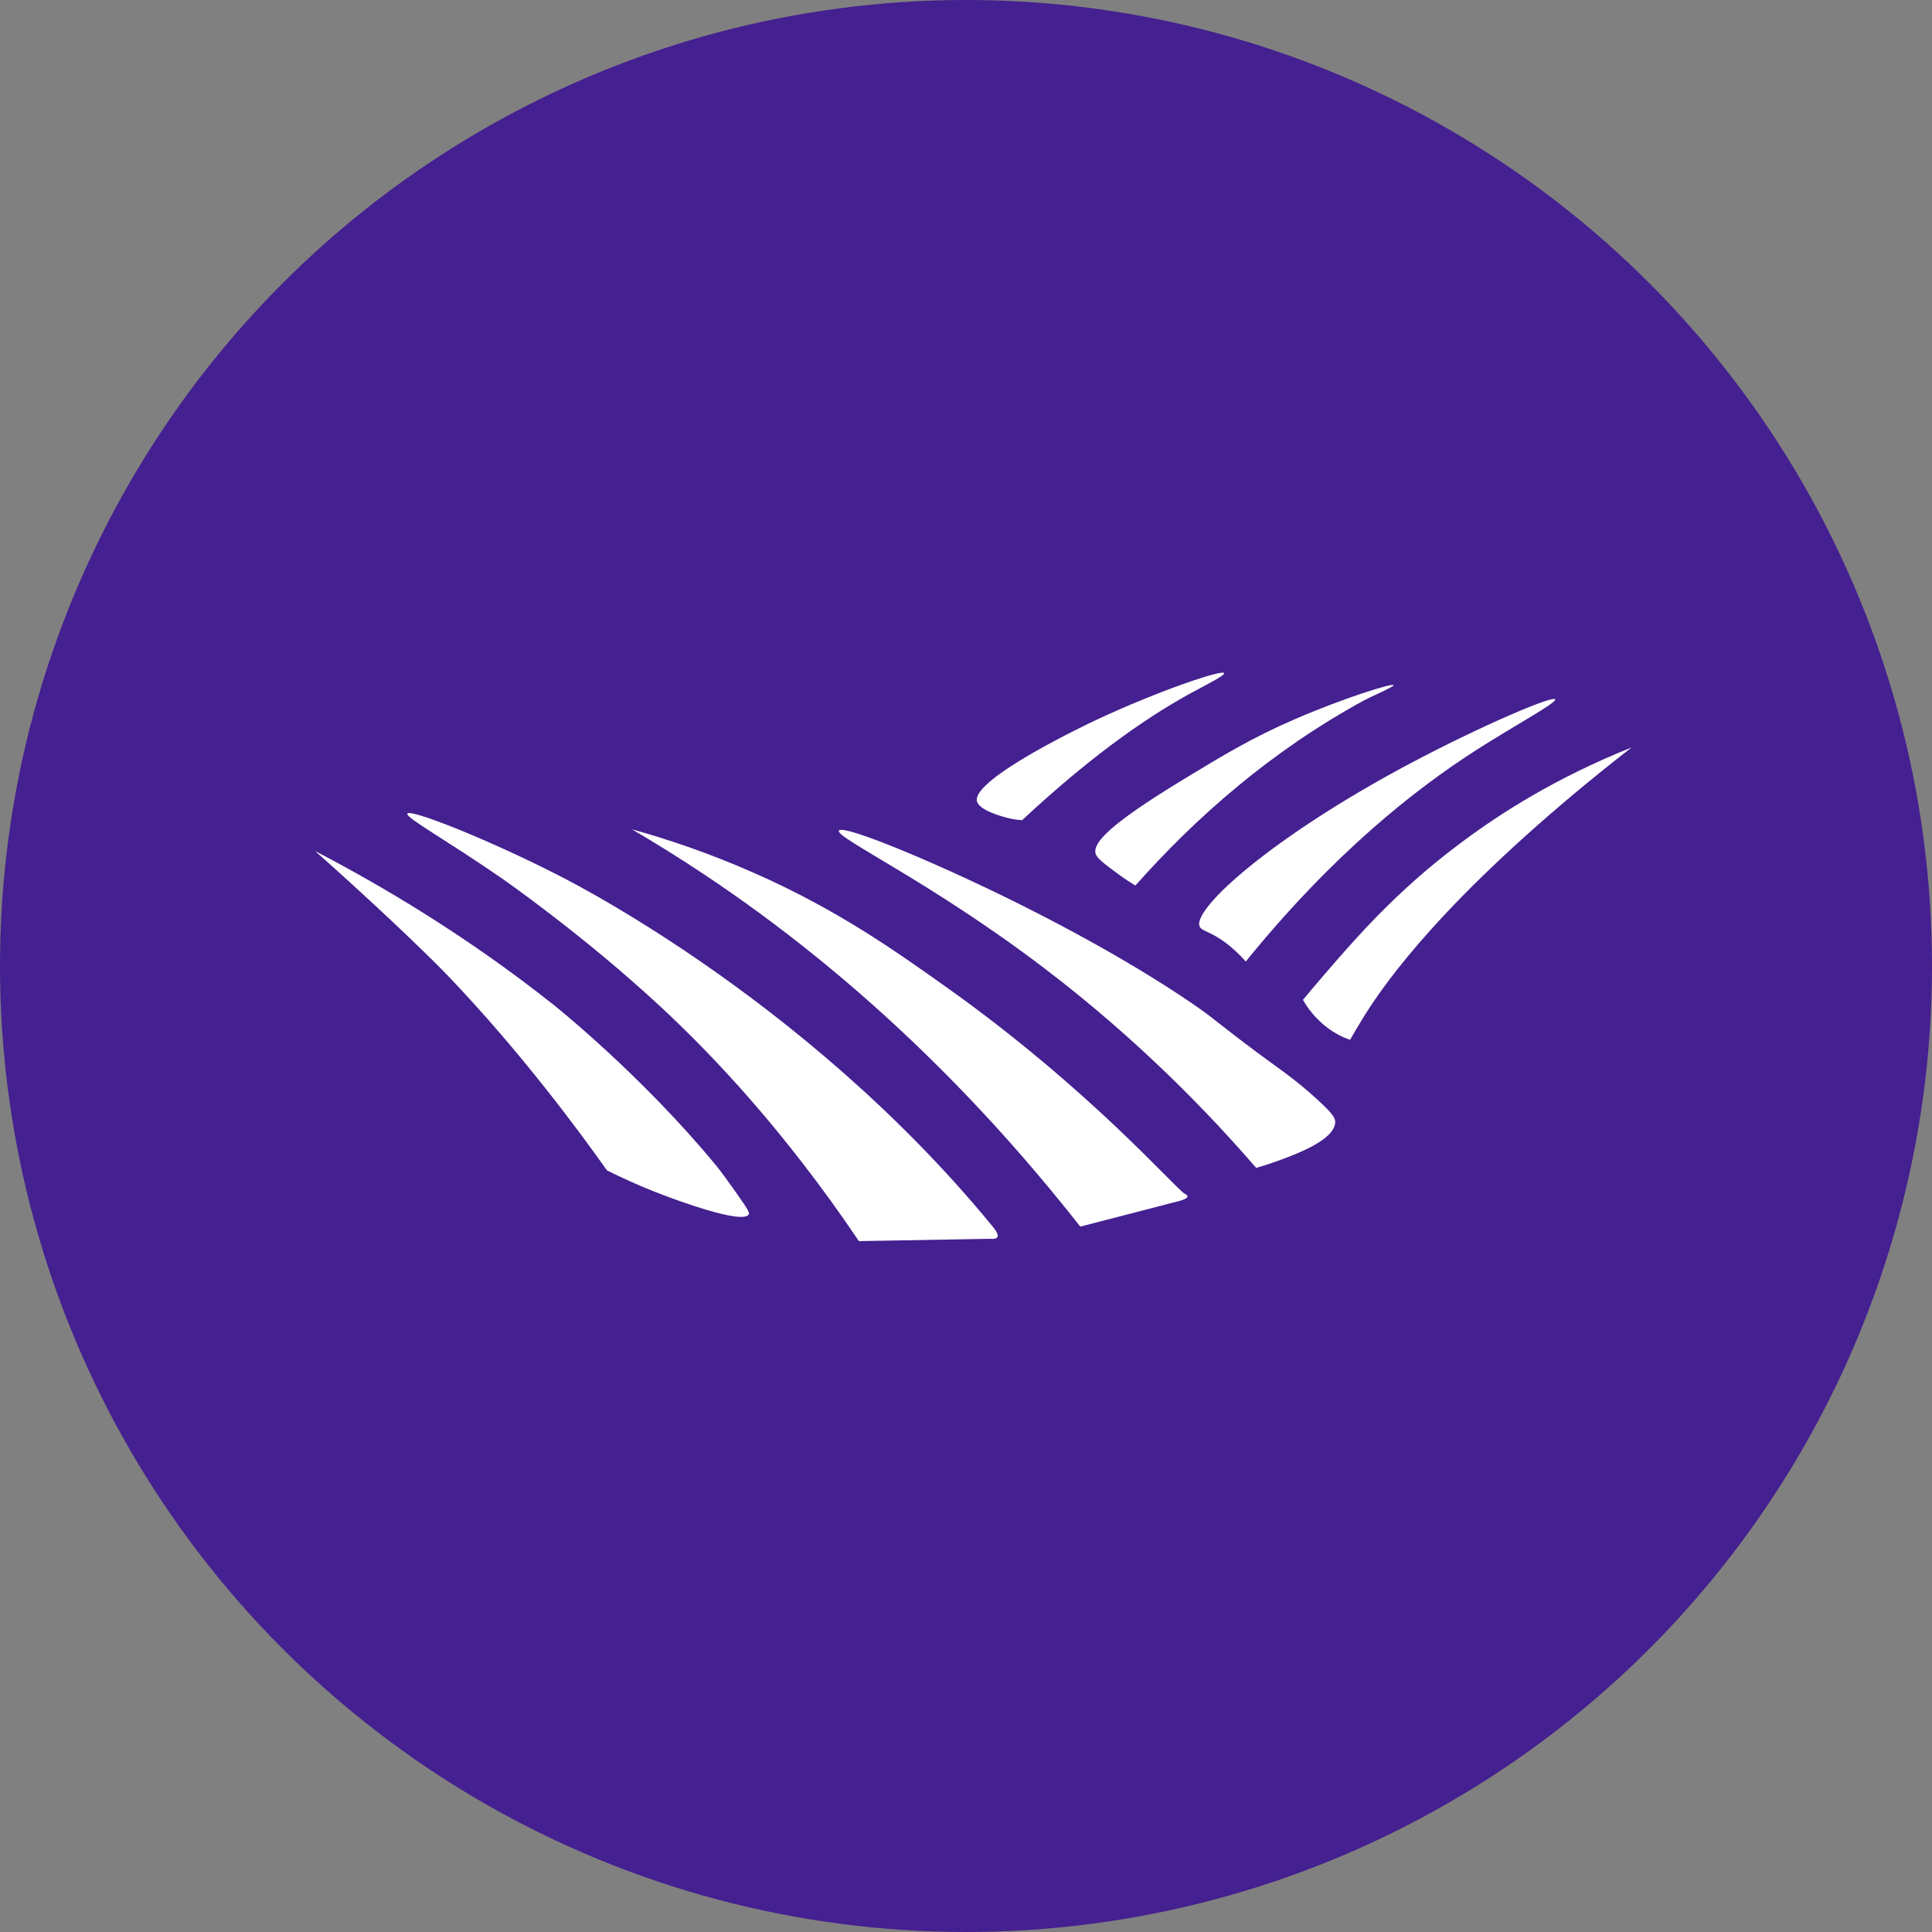 <svg width="55" height="55" viewBox="0 0 55 55" fill="none" xmlns="http://www.w3.org/2000/svg">
<rect x="0" y="0" width="55" height="55" fill="#808080" stroke="none"/>
<circle cx="27.5" cy="27.5" r="27.5" fill="#452090"/>
<g clip-path="url(#clip0_223_2)">
<path d="M4.311 22.331C4.228 22.512 4.327 22.703 4.659 23.399C5.303 24.746 5.428 25.071 5.91 25.889C5.91 25.889 5.946 25.949 5.978 26.002C7.231 28.092 9.235 30.131 9.235 30.131C10.448 31.391 12.283 33.285 15.13 34.886C17.564 36.256 19.597 36.773 20.798 37.069C24.873 38.076 28.114 37.744 28.965 37.644C30.982 37.407 33.728 36.802 36.748 35.261C41.248 32.966 43.991 29.805 44.601 29.085C47.108 26.122 48.575 23.061 49.417 20.883C49.248 20.772 49.079 20.662 48.911 20.551C48.1 20.083 47.07 19.543 45.846 19.03C45.323 18.81 43.832 18.205 41.791 17.704C41.205 17.559 39.001 17.038 35.97 16.892C32.644 16.733 30.113 17.112 29.579 17.195C27.096 17.584 23.029 18.58 18.286 21.488C17.987 21.474 17.544 21.454 17.007 21.424C15.154 21.323 14.218 21.23 13.517 21.19C11.783 21.09 10.43 21.258 9.397 21.364C8.258 21.482 7.275 21.639 6.495 21.788C6.183 21.839 5.731 21.913 5.182 22.007C4.66 22.097 4.396 22.145 4.311 22.331Z" fill="#452090"/>
<path d="M8.969 24.227C9.163 24.398 9.44 24.643 9.769 24.943C11.073 26.124 12.247 27.248 12.826 27.856C14.877 30.012 16.51 32.234 17.28 33.319C17.661 33.509 18.213 33.768 18.896 34.026C19.143 34.12 21.187 34.891 21.319 34.561C21.333 34.526 21.327 34.475 20.947 33.939C20.78 33.705 20.543 33.37 20.393 33.189C18.249 30.583 15.758 28.604 15.758 28.604C13.267 26.627 10.83 25.195 8.969 24.227Z" fill="white"/>
<path d="M11.595 23.164C11.55 23.281 12.742 23.936 14.287 25.006C14.287 25.006 16.574 26.589 18.793 28.648C20.266 30.014 22.31 32.159 24.451 35.332C25.695 35.31 26.94 35.288 28.184 35.266C28.284 35.276 28.371 35.267 28.396 35.212C28.433 35.129 28.308 34.977 28.263 34.922C22.81 28.264 15.771 24.855 15.771 24.855C13.893 23.9 11.656 23.006 11.595 23.164Z" fill="white"/>
<path d="M17.991 23.609C18.66 24.001 19.336 24.421 20.016 24.873C24.49 27.846 28.01 31.427 30.753 34.919C31.665 34.684 32.579 34.448 33.492 34.21C33.568 34.19 33.804 34.136 33.805 34.06C33.806 34.021 33.743 33.991 33.732 33.986C33.469 33.853 31.068 31.037 26.945 28.105C25.399 27.007 23.846 25.915 21.571 24.897C20.142 24.259 18.898 23.861 17.991 23.609Z" fill="white"/>
<path d="M23.881 23.649C23.8 23.859 26.509 25.111 29.736 27.569C32.456 29.64 34.459 31.743 35.76 33.246C35.867 33.217 36.035 33.168 36.239 33.096C36.81 32.894 37.98 32.479 38.01 31.956C38.016 31.837 37.962 31.724 37.507 31.306C36.795 30.651 36.327 30.378 35.465 29.719C35.385 29.657 35.219 29.534 34.819 29.223C34.488 28.966 34.396 28.888 34.196 28.747C33.661 28.367 32.128 27.324 29.509 25.985C26.965 24.681 23.965 23.43 23.881 23.649Z" fill="white"/>
<path d="M46.446 21.28C45.751 21.82 45.2 22.273 44.848 22.567C40.666 26.063 39.233 28.28 38.783 29.011C38.623 29.272 38.499 29.486 38.434 29.601C38.225 29.53 37.905 29.387 37.584 29.086C37.353 28.871 37.195 28.642 37.092 28.464C37.233 28.294 37.435 28.052 37.681 27.767C38.242 27.117 38.904 26.35 39.734 25.559C40.596 24.736 41.312 24.199 41.676 23.928C42.687 23.177 44.277 22.143 46.446 21.28Z" fill="white"/>
<path d="M34.848 19.164C34.866 19.231 34.371 19.477 33.997 19.68C32.88 20.281 31.247 21.342 29.099 23.348C28.994 23.343 28.848 23.328 28.68 23.284C28.543 23.249 27.868 23.072 27.811 22.805C27.674 22.163 31.017 20.584 31.221 20.488C32.973 19.668 34.816 19.047 34.848 19.164Z" fill="white"/>
<path d="M44.275 19.91C44.311 20.011 43.084 20.675 42.034 21.347C40.303 22.456 37.977 24.275 35.464 27.373C35.375 27.271 35.236 27.123 35.052 26.967C34.495 26.495 34.206 26.529 34.148 26.366C33.963 25.853 36.256 23.799 40.136 21.738C42.115 20.686 44.229 19.78 44.275 19.91Z" fill="white"/>
<path d="M39.672 19.505C39.685 19.552 39.024 19.834 38.841 19.933C36.198 21.371 34.049 23.262 32.323 25.209C32.213 25.143 32.055 25.044 31.87 24.91C31.436 24.591 31.218 24.431 31.186 24.288C31.124 23.999 31.544 23.492 33.658 22.207C34.847 21.485 35.631 21.008 36.861 20.474C38.244 19.875 39.654 19.436 39.672 19.505Z" fill="white"/>
<path d="M38.499 17.032L38.838 17.077L38.499 17.032Z" fill="#609741"/>
<path d="M38.782 17.071L39.099 17.114L38.782 17.071Z" fill="#ABB6D8"/>
<path d="M38.614 17.048L38.805 17.074L38.614 17.048Z" fill="#7DB642"/>
<path d="M38.357 17.012L38.655 17.052L38.357 17.012Z" fill="#7DB642"/>
<path d="M38.184 16.988L38.561 17.04L38.184 16.988Z" fill="#609741"/>
<path d="M37.979 16.959L38.218 16.991L37.979 16.959Z" fill="#9ACA3C"/>
<path d="M38.004 16.962L38.247 16.996L38.004 16.962Z" fill="#7EB642"/>
<path d="M40.344 17.334L40.681 17.396L40.344 17.334Z" fill="#609741"/>
<path d="M40.625 17.386L40.939 17.442L40.625 17.386Z" fill="#ABB6D8"/>
<path d="M40.458 17.355L40.648 17.388L40.458 17.355Z" fill="#7DB642"/>
<path d="M40.202 17.308L40.499 17.361L40.202 17.308Z" fill="#7DB642"/>
<path d="M40.029 17.278L40.404 17.346L40.029 17.278Z" fill="#609741"/>
<path d="M39.827 17.24L40.065 17.282L39.827 17.24Z" fill="#9ACA3C"/>
<path d="M39.851 17.245L40.093 17.288L39.851 17.245Z" fill="#7EB642"/>
</g>
<defs>
<clipPath id="clip0_223_2">
<rect width="45.807" height="27.769" fill="white" transform="matrix(1 -0.001 -0.018 1 4.513 10.024)"/>
</clipPath>
</defs>
</svg>
